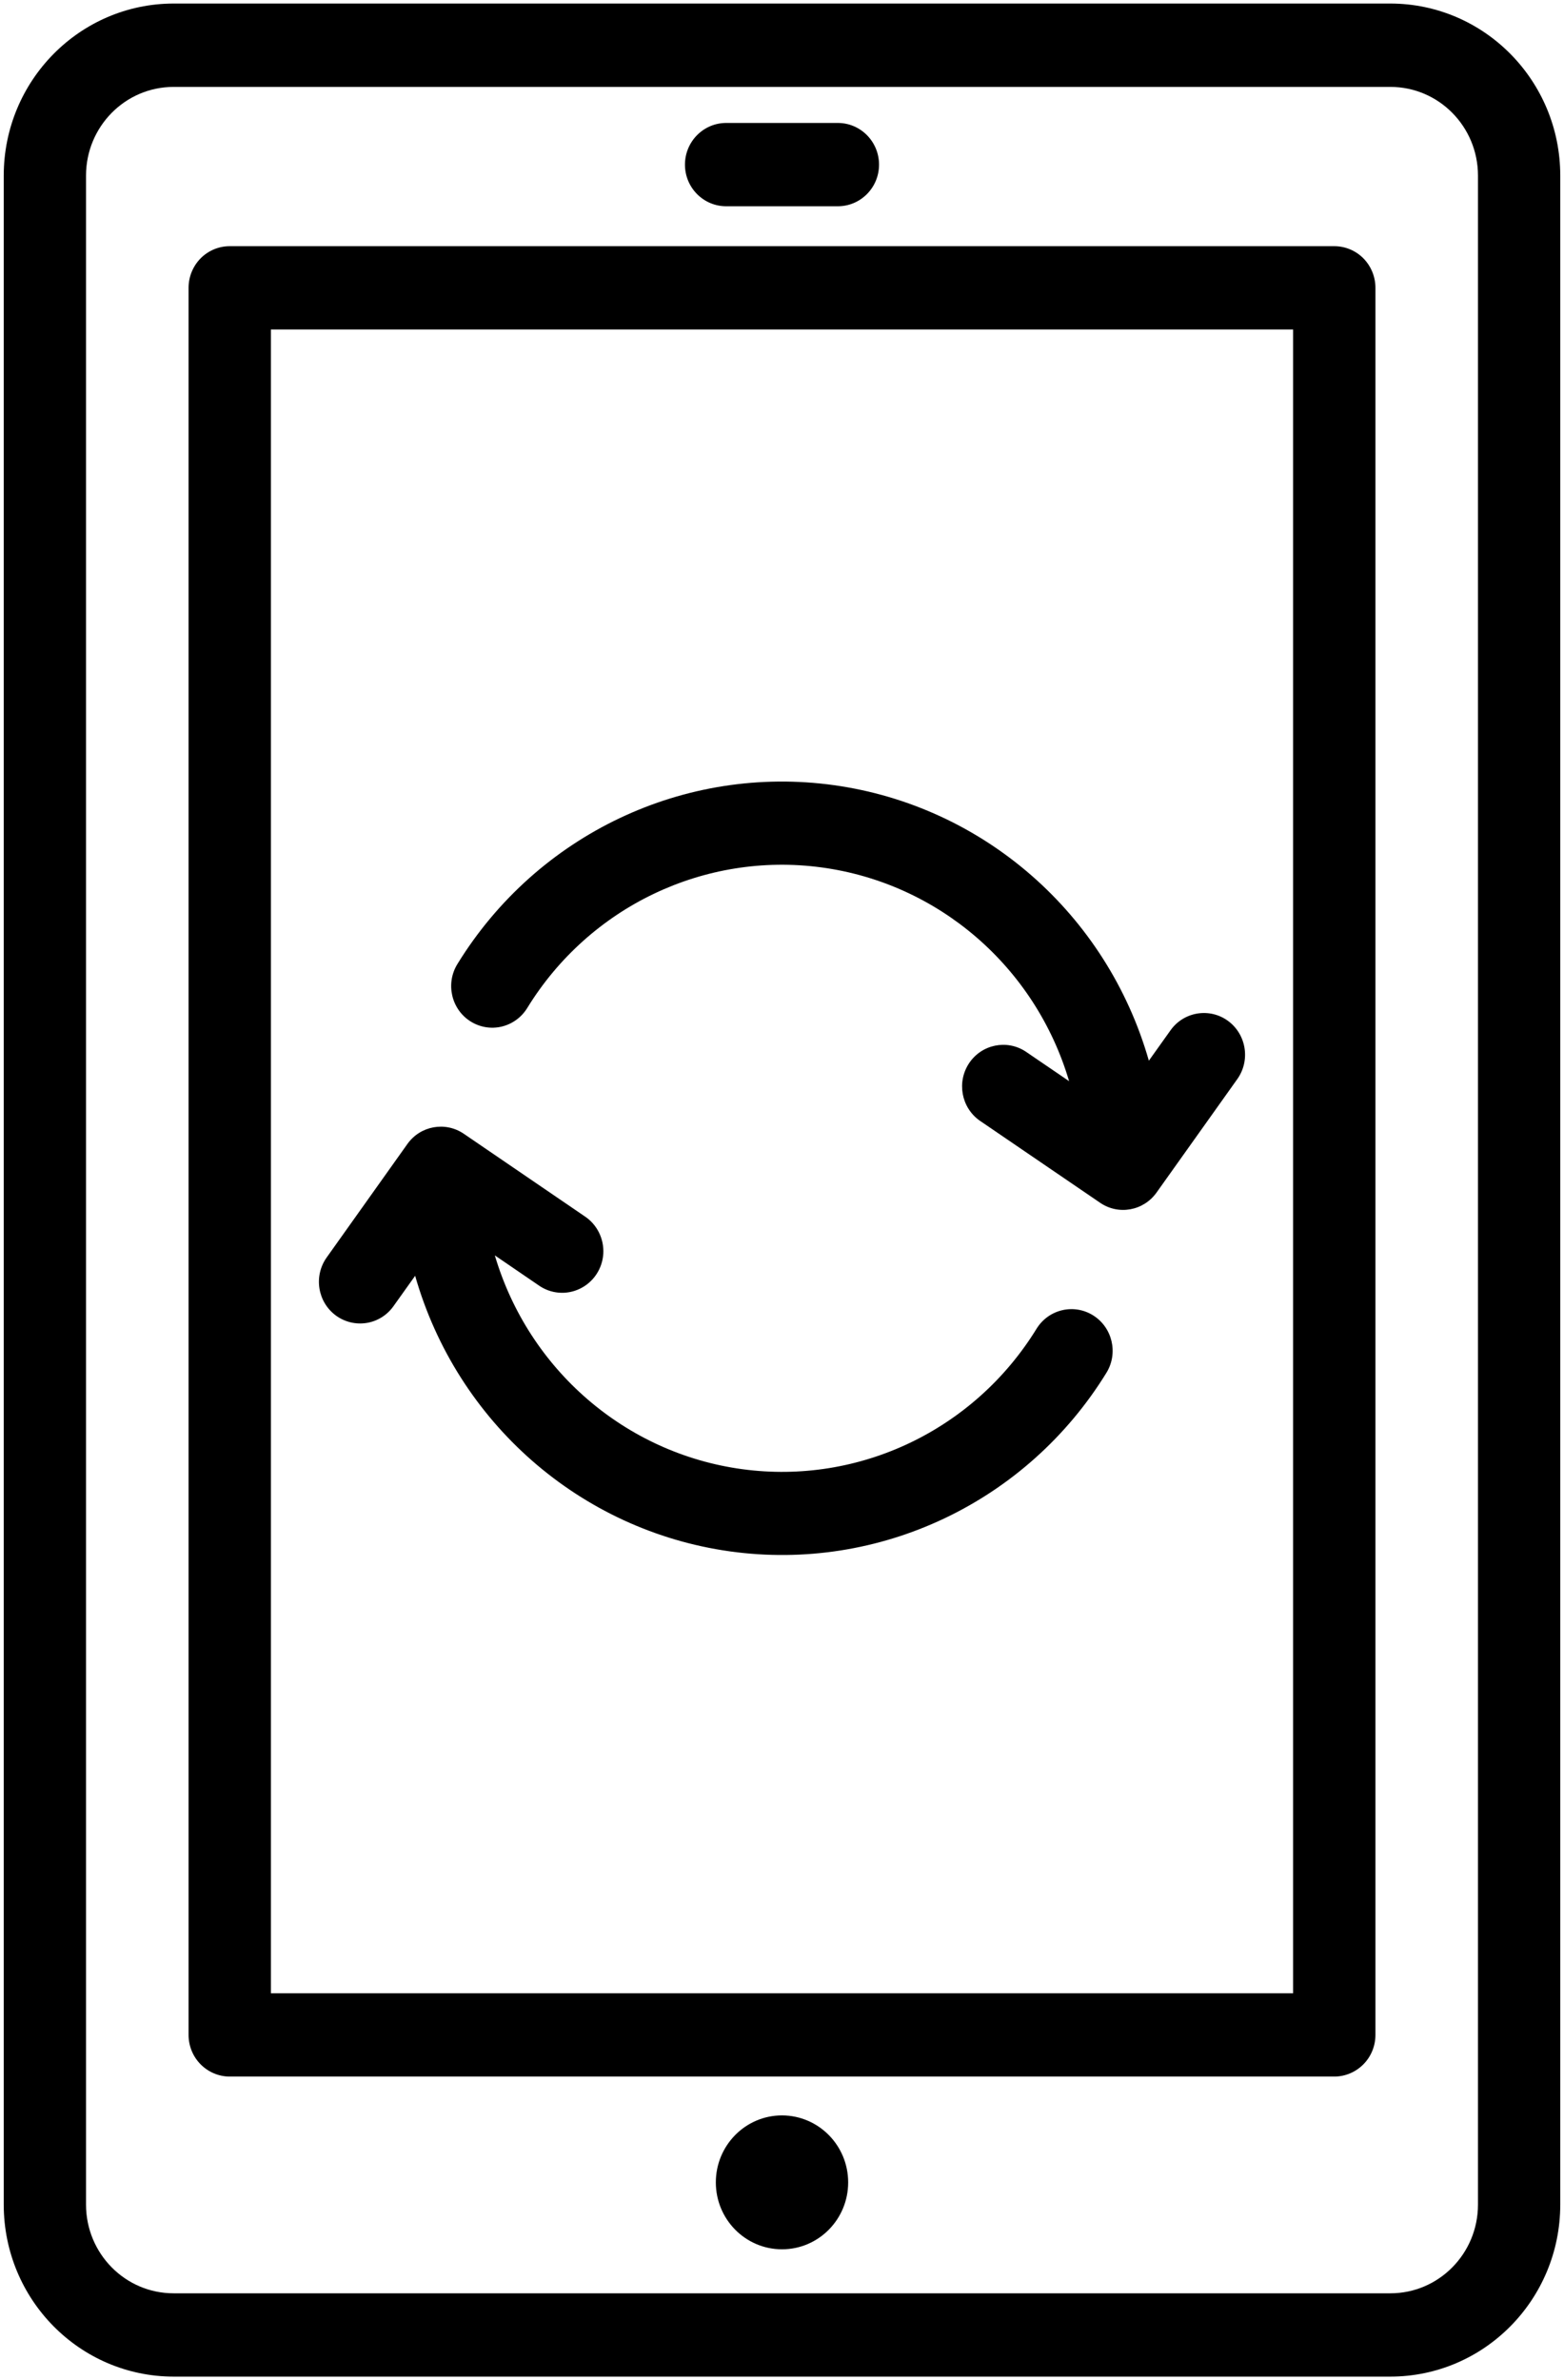 <?xml version="1.0" encoding="UTF-8"?>
<svg width="23px" height="35px" viewBox="0 0 23 35" version="1.1" xmlns="http://www.w3.org/2000/svg" xmlns:xlink="http://www.w3.org/1999/xlink">
    <title>ico14SVG</title>
    <defs>
        <filter id="filter-1">
            <feColorMatrix in="SourceGraphic" type="matrix" values="0 0 0 0 0.906 0 0 0 0 0.02 0 0 0 0 0.188 0 0 0 1 0"></feColorMatrix>
        </filter>
    </defs>
    <g id="Page-1" stroke="none" stroke-width="1" fill="none" fill-rule="evenodd">
        <g id="Desktop-HD" transform="translate(-359, -2819)">
            <g id="Group-38" transform="translate(113, 2599)">
                <g id="ico14" transform="translate(246, 220)" filter="url(#filter-1)">
                    <g id="update" fill="#000000" fill-rule="nonzero">
                        <path d="M20.447,0.052 L2.553,0.052 C1.174,0.054 0.056,1.185 0.055,2.581 L0.055,32.419 C0.056,33.815 1.174,34.946 2.553,34.947 L20.447,34.947 C21.826,34.946 22.944,33.815 22.945,32.419 L22.945,2.581 C22.944,1.185 21.826,0.054 20.447,0.052 Z M21.735,32.419 C21.734,33.139 21.158,33.722 20.447,33.722 L2.553,33.722 C1.842,33.722 1.266,33.139 1.265,32.419 L1.265,2.581 C1.266,1.861 1.842,1.278 2.553,1.278 L20.447,1.278 C21.158,1.278 21.734,1.861 21.735,2.581 L21.735,32.419 Z" id="Shape"></path>
                        <path d="M19.622,3.62 L3.378,3.62 C3.218,3.62 3.064,3.684 2.95,3.799 C2.837,3.914 2.773,4.07 2.773,4.232 L2.773,29.922 C2.773,30.085 2.837,30.241 2.95,30.355 C3.064,30.47 3.218,30.535 3.378,30.535 L19.622,30.535 C19.782,30.535 19.936,30.47 20.05,30.355 C20.163,30.241 20.227,30.085 20.227,29.922 L20.227,4.232 C20.227,4.07 20.163,3.914 20.05,3.799 C19.936,3.684 19.782,3.62 19.622,3.62 Z M19.016,29.31 L3.984,29.31 L3.984,4.845 L19.016,4.845 L19.016,29.31 Z" id="Shape"></path>
                        <path d="M10.679,3.033 L12.321,3.033 C12.656,3.033 12.927,2.759 12.927,2.421 C12.927,2.083 12.656,1.808 12.321,1.808 L10.679,1.808 C10.344,1.808 10.073,2.083 10.073,2.421 C10.073,2.759 10.344,3.033 10.679,3.033 L10.679,3.033 Z" id="Path"></path>
                        <path d="M11.5,31.106 C10.963,31.106 10.527,31.547 10.527,32.091 C10.527,32.635 10.963,33.075 11.5,33.075 C12.037,33.075 12.473,32.635 12.473,32.091 C12.473,31.547 12.037,31.107 11.5,31.106 L11.5,31.106 Z" id="Path"></path>
                        <path d="M6.919,15.019 C7.056,15.105 7.22,15.133 7.376,15.096 C7.533,15.059 7.668,14.961 7.753,14.823 C8.668,13.332 10.362,12.523 12.081,12.755 C13.8,12.987 15.225,14.217 15.722,15.898 L15.081,15.461 C14.804,15.281 14.436,15.358 14.252,15.633 C14.068,15.909 14.135,16.283 14.404,16.476 L16.178,17.686 C16.449,17.872 16.817,17.805 17.008,17.536 L18.196,15.867 C18.391,15.592 18.329,15.209 18.058,15.011 C17.787,14.814 17.408,14.876 17.213,15.151 L16.895,15.597 C16.278,13.44 14.465,11.853 12.267,11.546 C10.07,11.239 7.899,12.269 6.727,14.175 C6.55,14.462 6.636,14.84 6.919,15.019 L6.919,15.019 Z" id="Path"></path>
                        <path d="M4.942,19.346 C5.073,19.441 5.235,19.479 5.394,19.453 C5.552,19.427 5.694,19.338 5.787,19.206 L6.105,18.76 C6.721,20.917 8.534,22.504 10.732,22.812 C12.93,23.119 15.101,22.09 16.273,20.183 C16.447,19.896 16.359,19.521 16.077,19.343 C15.794,19.165 15.423,19.251 15.245,19.536 C14.33,21.026 12.637,21.836 10.918,21.604 C9.199,21.372 7.774,20.141 7.277,18.46 L7.918,18.898 C8.097,19.026 8.33,19.046 8.528,18.95 C8.726,18.855 8.858,18.658 8.872,18.436 C8.885,18.215 8.779,18.003 8.595,17.883 L6.821,16.672 C6.55,16.487 6.182,16.553 5.991,16.822 L4.803,18.492 C4.609,18.767 4.671,19.149 4.942,19.346 L4.942,19.346 Z" id="Path"></path>
                    </g>
                </g>
            </g>
        </g>
    </g>
</svg>